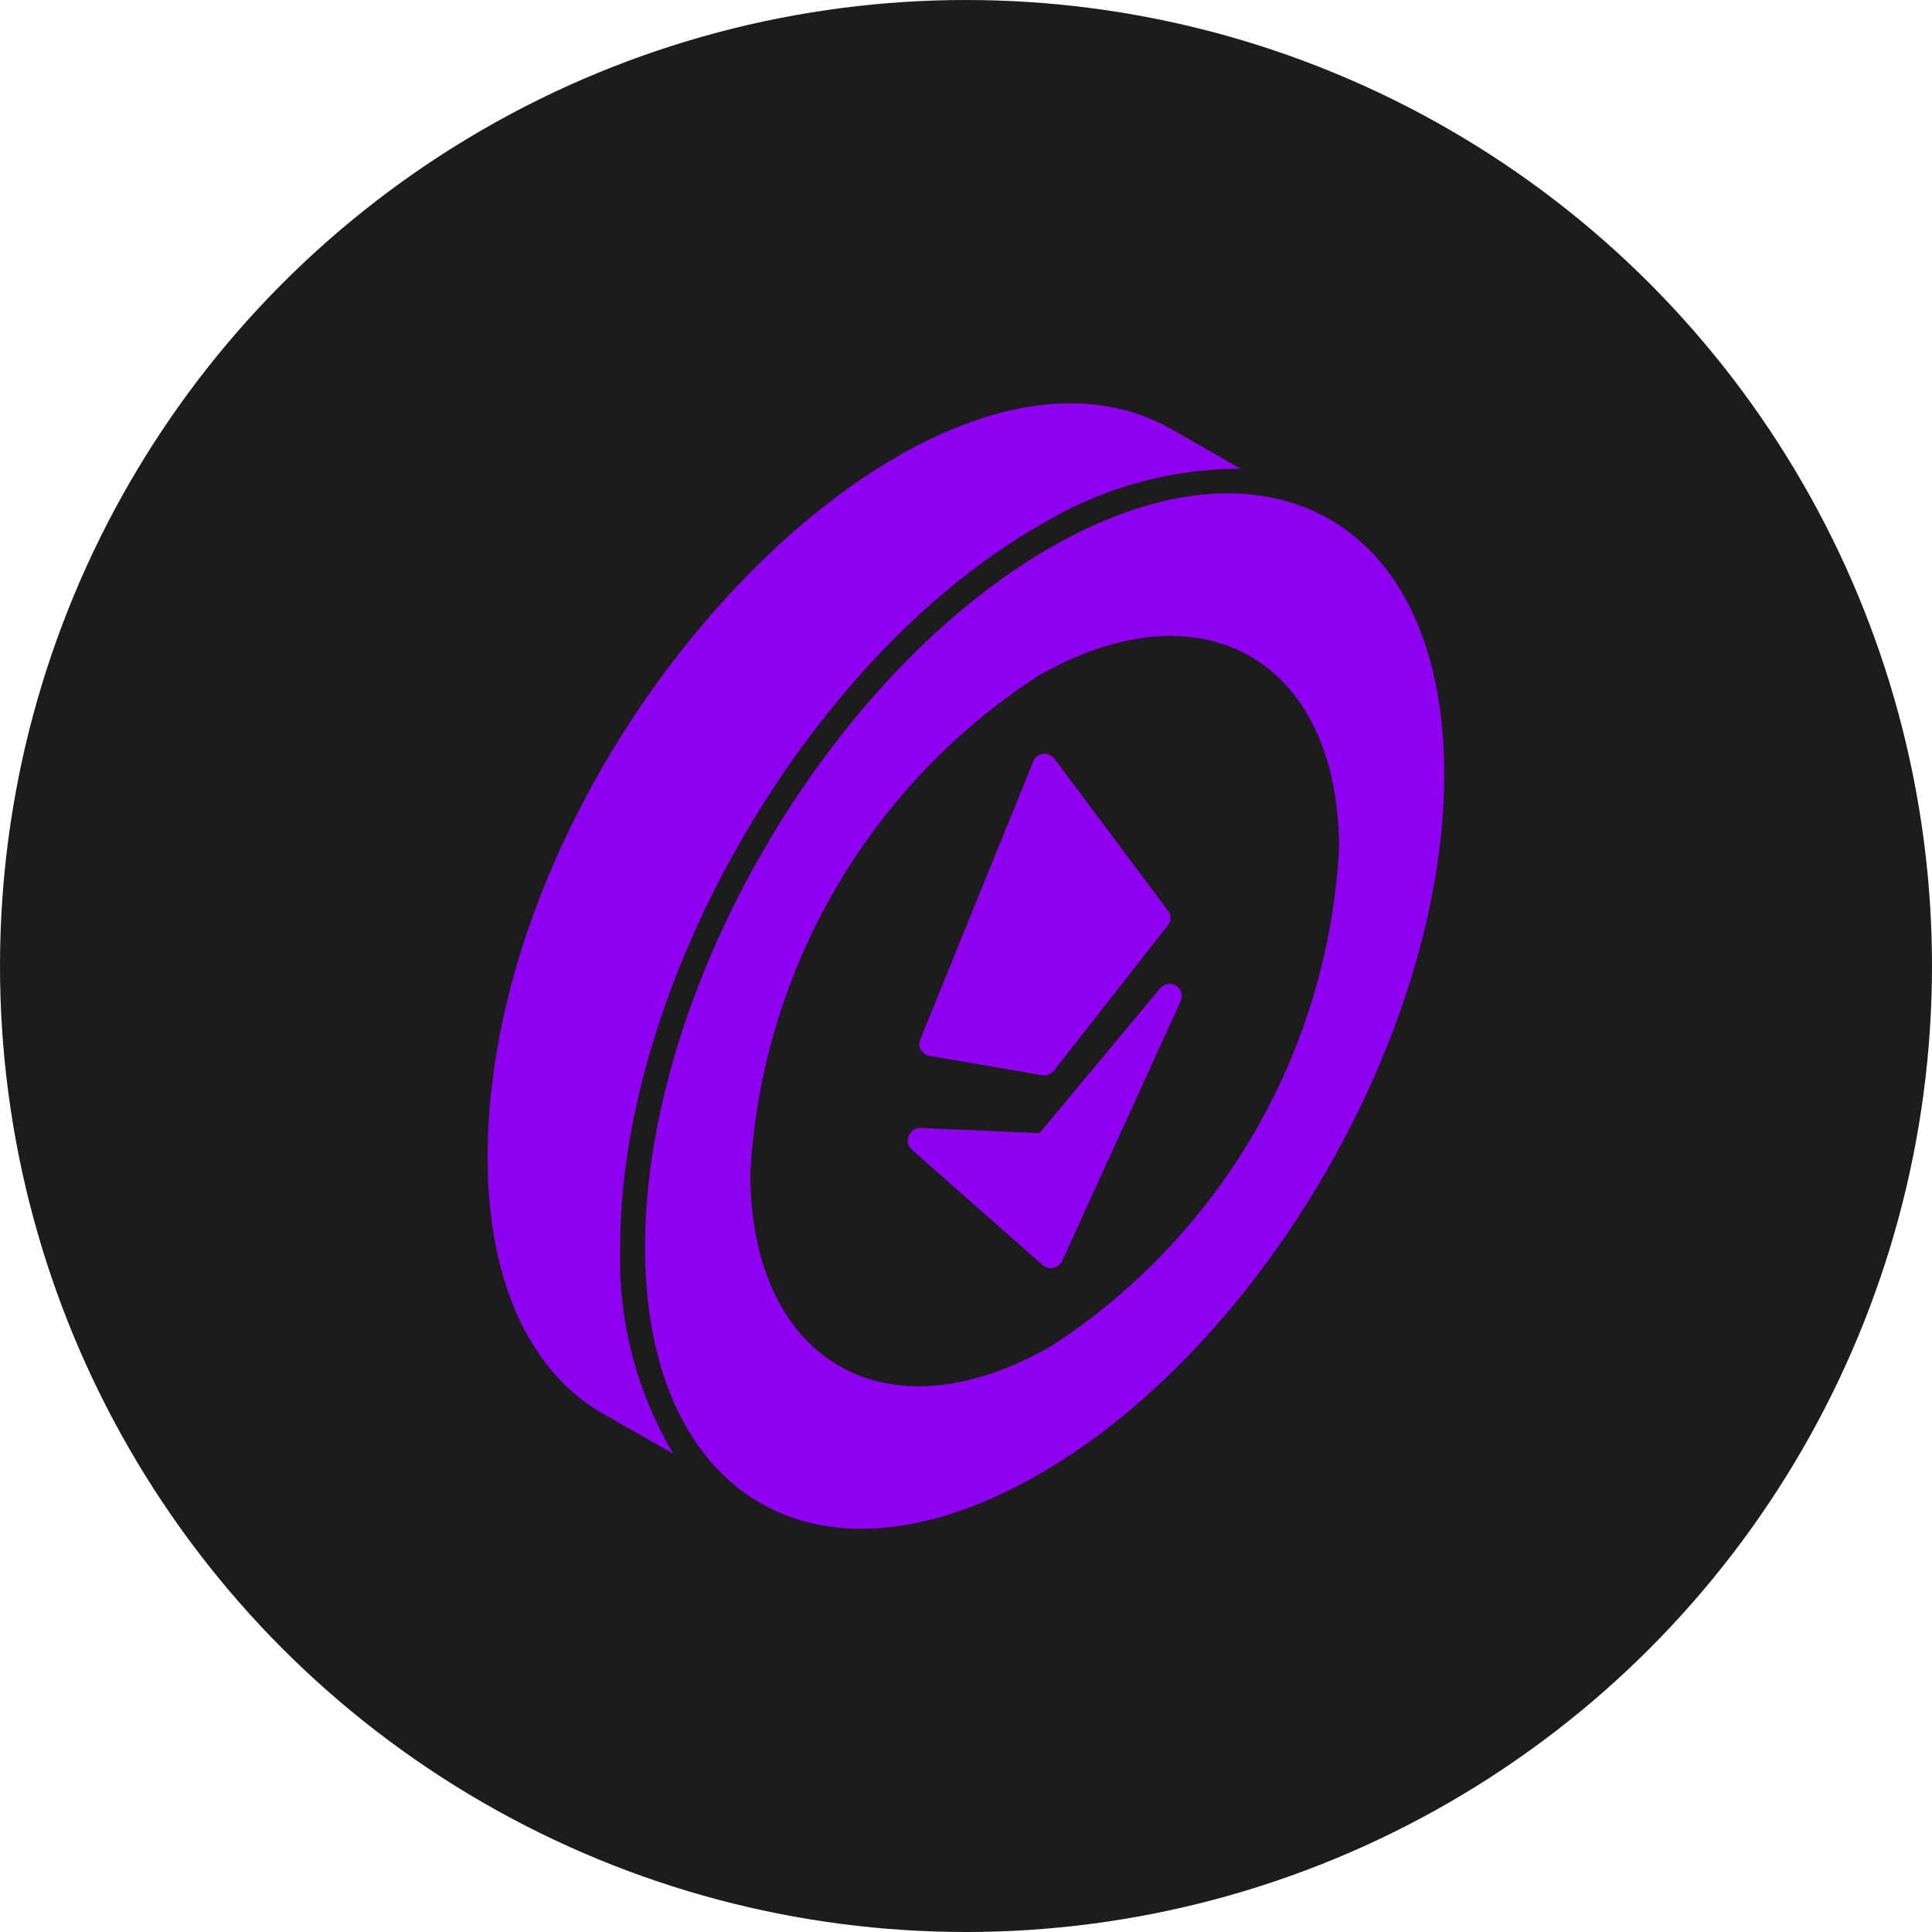 <svg xmlns="http://www.w3.org/2000/svg" width="40" height="40" viewBox="0 0 40 40">
  <g id="icon6" transform="translate(-488 -1164)">
    <circle id="타원_1339" data-name="타원 1339" cx="20" cy="20" r="20" transform="translate(488 1164)" fill="#1c1c1c"/>
    <g id="_x31_09" transform="translate(491.995 1169.849)">
      <path id="패스_87867" data-name="패스 87867" d="M8.845,20c-.011-5.5,3.91-12.215,8.636-14.944l.021-.011a7.99,7.99,0,0,1,4.157-1.189h.035l-1.4-.8C15.2.092,6.083,9.56,6.1,18.144c.01,2.51.851,4.379,2.365,5.262l1.481.843c-.009-.014-.017-.03-.027-.045A7.915,7.915,0,0,1,8.845,20Z" transform="translate(0 0)" fill="#8f00f1"/>
      <path id="패스_87868" data-name="패스 87868" d="M21.189,7.474c-4.6,2.657-8.391,9.172-8.376,14.5.014,5.127,3.553,7.336,8.177,4.666s8.385-9.184,8.369-14.513c-.015-5.255-3.687-7.245-8.17-4.653Zm.044,16.516c-3.445,1.988-6.23.3-6.241-3.562a13.139,13.139,0,0,1,5.949-10.3c3.4-1.958,6.23-.342,6.241,3.562a13.131,13.131,0,0,1-5.949,10.3Z" transform="translate(-3.453 -1.977)" fill="#8f00f1"/>
      <path id="패스_87869" data-name="패스 87869" d="M24.709,23.7l2.336.4c.015,0,.031.005.046.005a.259.259,0,0,0,.2-.1L29.646,21a.246.246,0,0,0,.005-.307L27.3,17.548a.259.259,0,0,0-.24-.1.252.252,0,0,0-.2.158l-2.336,5.75a.256.256,0,0,0,.01.22.28.28,0,0,0,.184.128Z" transform="translate(-9.464 -7.689)" fill="#8f00f1"/>
      <path id="패스_87870" data-name="패스 87870" d="M29.568,27.3a.253.253,0,0,0-.332.051l-2.5,3-2.458-.107a.259.259,0,0,0-.184.45L26.8,33.081a.259.259,0,0,0,.169.066.158.158,0,0,0,.051-.005A.277.277,0,0,0,27.206,33l2.453-5.377a.25.25,0,0,0-.092-.322Z" transform="translate(-9.211 -12.74)" fill="#8f00f1"/>
    </g>
  </g>
</svg>
